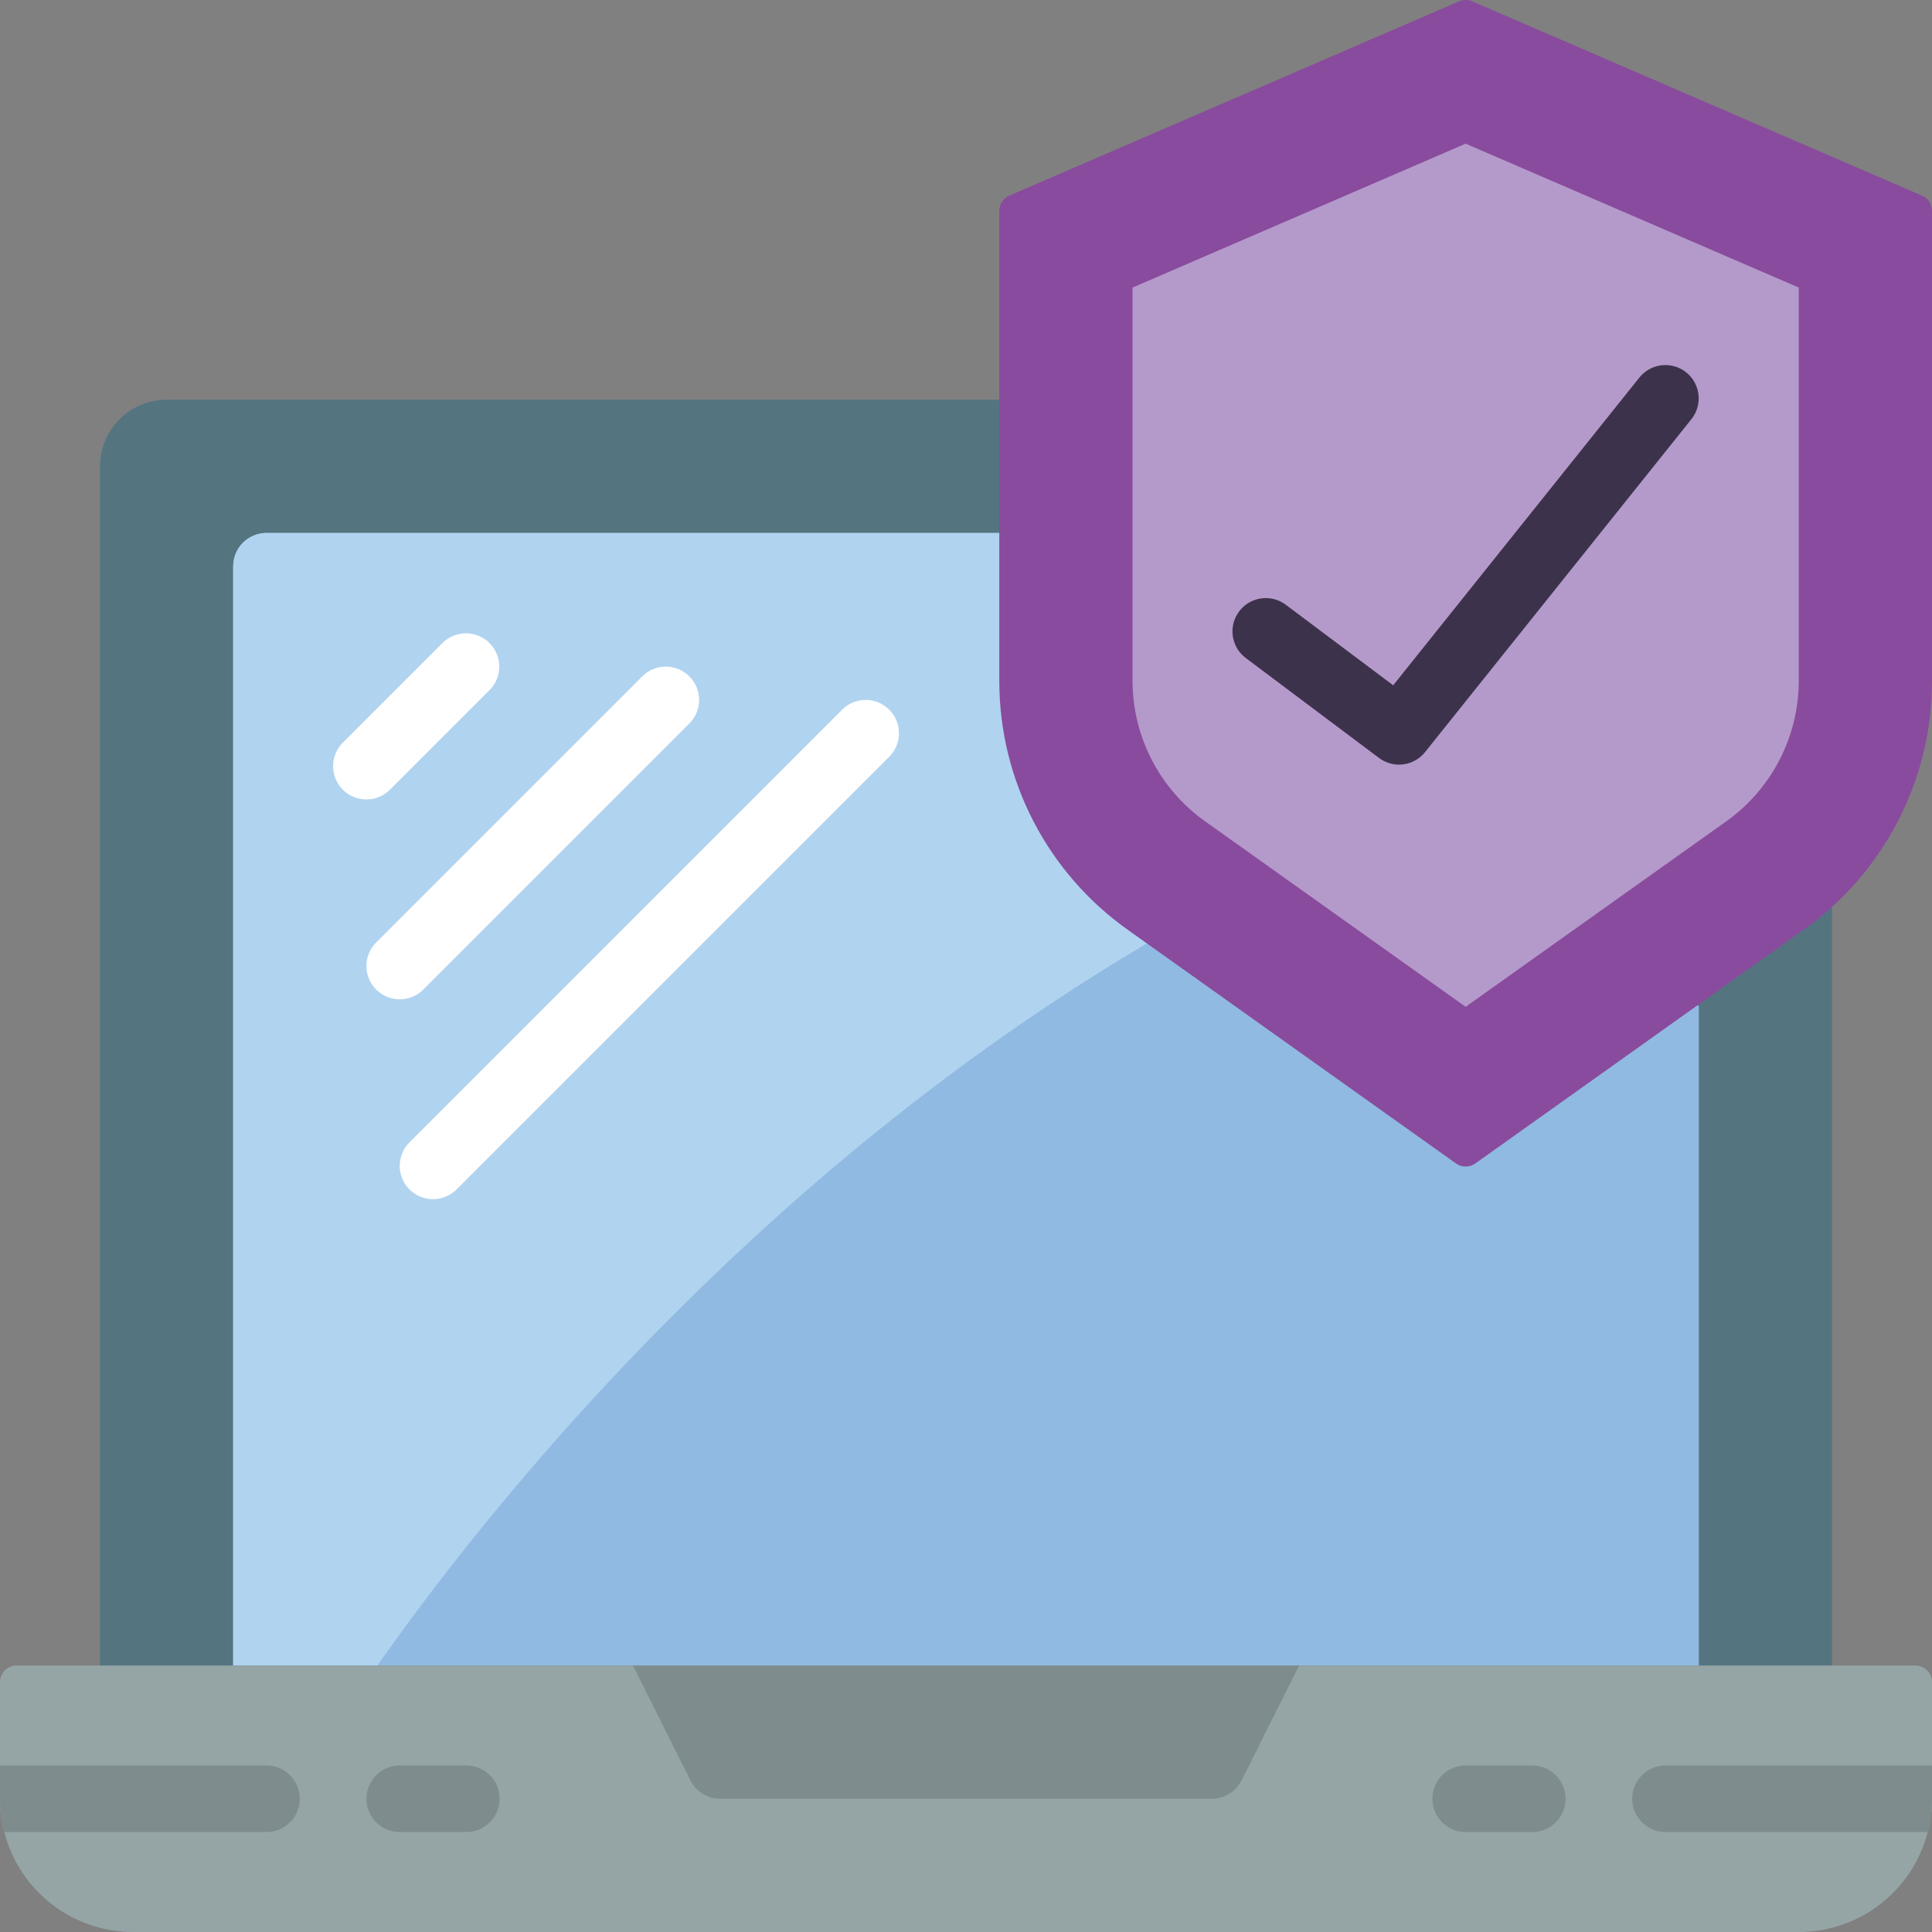 <?xml version="1.0" encoding="UTF-8"?>
<svg xmlns="http://www.w3.org/2000/svg" xmlns:xlink="http://www.w3.org/1999/xlink" width="512" height="512" viewBox="0 0 58 58" version="1.1"><rect x="0" y="0" width="58" height="58" fill="#808080" stroke="none"/><!-- Generator: Sketch 51.3 (57544) - http://www.bohemiancoding.com/sketch --><title>036 - Device Cover</title><desc>Created with Sketch.</desc><defs/><g id="Page-1" stroke="none" stroke-width="1" fill="none" fill-rule="evenodd"><g id="036---Device-Cover" transform="translate(0, -1)" fill-rule="nonzero"><path d="M55,28.26 L55,54 L3,54 L3,15 C3.003,13.897 3.897,13.003 5,13 L30,13" id="Shape" fill="#547580"/><path d="M51,31.2 L51,51 L7,51 L7,18 C7,17.448 7.448,17 8,17 L30,17" id="Shape" fill="#90BAE1"/><path d="M42.4,25.39 C25.8,32.02 14.94,45.85 11.33,51 L7,51 L7,18 C7,17.448 7.448,17 8,17 L30,17 L42.4,25.39 Z" id="Shape" fill="#B0D3F0"/><path d="M58,51.5 L58,55 C58.003,55.338 57.959,55.674 57.87,56 C57.417,57.767 55.824,59.001 54,59 L4,59 C2.176,59.001 0.583,57.767 0.13,56 C0.041,55.674 -0.003,55.338 -1.41553436e-15,55 L-1.41553436e-15,51.5 C-1.41553436e-15,51.224 0.224,51 0.5,51 L57.5,51 C57.776,51 58,51.224 58,51.5 Z" id="Shape" fill="#95A5A5"/><path d="M36.382,55 L21.618,55 C21.239,55 20.893,54.786 20.724,54.447 L19,51 L39,51 L37.276,54.447 C37.107,54.786 36.761,55 36.382,55 Z" id="Shape" fill="#7F8C8D"/><path d="M9,55 C9,55.552 8.552,56 8,56 L0.13,56 C0.041,55.674 -0.003,55.338 4.4408921e-16,55 L4.4408921e-16,54 L8,54 C8.552,54 9,54.448 9,55 Z" id="Shape" fill="#7F8C8D"/><path d="M14,56 L12,56 C11.448,56 11,55.552 11,55 C11,54.448 11.448,54 12,54 L14,54 C14.552,54 15,54.448 15,55 C15,55.552 14.552,56 14,56 Z" id="Shape" fill="#7F8C8D"/><path d="M58,54 L58,55 C58.003,55.338 57.959,55.674 57.87,56 L50,56 C49.448,56 49,55.552 49,55 C49,54.448 49.448,54 50,54 L58,54 Z" id="Shape" fill="#7F8C8D"/><path d="M46,56 L44,56 C43.448,56 43,55.552 43,55 C43,54.448 43.448,54 44,54 L46,54 C46.552,54 47,54.448 47,55 C47,55.552 46.552,56 46,56 Z" id="Shape" fill="#7F8C8D"/><path d="M11,25 C10.596,25 10.231,24.756 10.076,24.383 C9.922,24.009 10.007,23.579 10.293,23.293 L13.293,20.293 C13.685,19.914 14.309,19.919 14.695,20.305 C15.081,20.691 15.086,21.315 14.707,21.707 L11.707,24.707 C11.52,24.895 11.265,25 11,25 Z" id="Shape" fill="#FFFFFF"/><path d="M12,31 C11.596,31 11.231,30.756 11.076,30.383 C10.922,30.009 11.007,29.579 11.293,29.293 L19.293,21.293 C19.685,20.914 20.309,20.919 20.695,21.305 C21.081,21.691 21.086,22.315 20.707,22.707 L12.707,30.707 C12.52,30.895 12.265,31 12,31 Z" id="Shape" fill="#FFFFFF"/><path d="M13,37 C12.596,37 12.231,36.756 12.076,36.383 C11.922,36.009 12.007,35.579 12.293,35.293 L25.293,22.293 C25.685,21.914 26.309,21.919 26.695,22.305 C27.081,22.691 27.086,23.315 26.707,23.707 L13.707,36.707 C13.52,36.895 13.265,37 13,37 Z" id="Shape" fill="#FFFFFF"/><path d="M44.29,35.928 L54.131,28.922 C56.552,27.21 57.994,24.431 58,21.465 L58,7.332 C58,7.133 57.882,6.953 57.7,6.873 L44.2,1.041 C44.072,0.985 43.928,0.985 43.8,1.041 L30.3,6.873 C30.118,6.953 30,7.133 30,7.332 L30,21.465 C30.006,24.431 31.448,27.21 33.869,28.922 L43.71,35.928 C43.884,36.052 44.116,36.052 44.29,35.928 Z" id="Shape" fill="#894B9D"/><path d="M36.188,25.664 C34.824,24.699 34.009,23.136 34,21.465 L34,9.633 L44,5.313 L54,9.633 L54,21.465 C53.991,23.136 53.176,24.7 51.812,25.665 L44,31.225 L36.188,25.664 Z" id="Shape" fill="#B49ACA"/><path d="M42,23.955 C41.784,23.955 41.573,23.885 41.4,23.755 L37.4,20.755 C37.114,20.541 36.964,20.19 37.007,19.835 C37.05,19.481 37.279,19.176 37.607,19.035 C37.936,18.895 38.314,18.941 38.6,19.155 L41.825,21.573 L49.219,12.33 C49.565,11.903 50.191,11.835 50.621,12.178 C51.05,12.522 51.122,13.147 50.781,13.579 L42.781,23.579 C42.591,23.817 42.304,23.955 42,23.955 Z" id="Shape" fill="#3D324C"/></g></g></svg>

